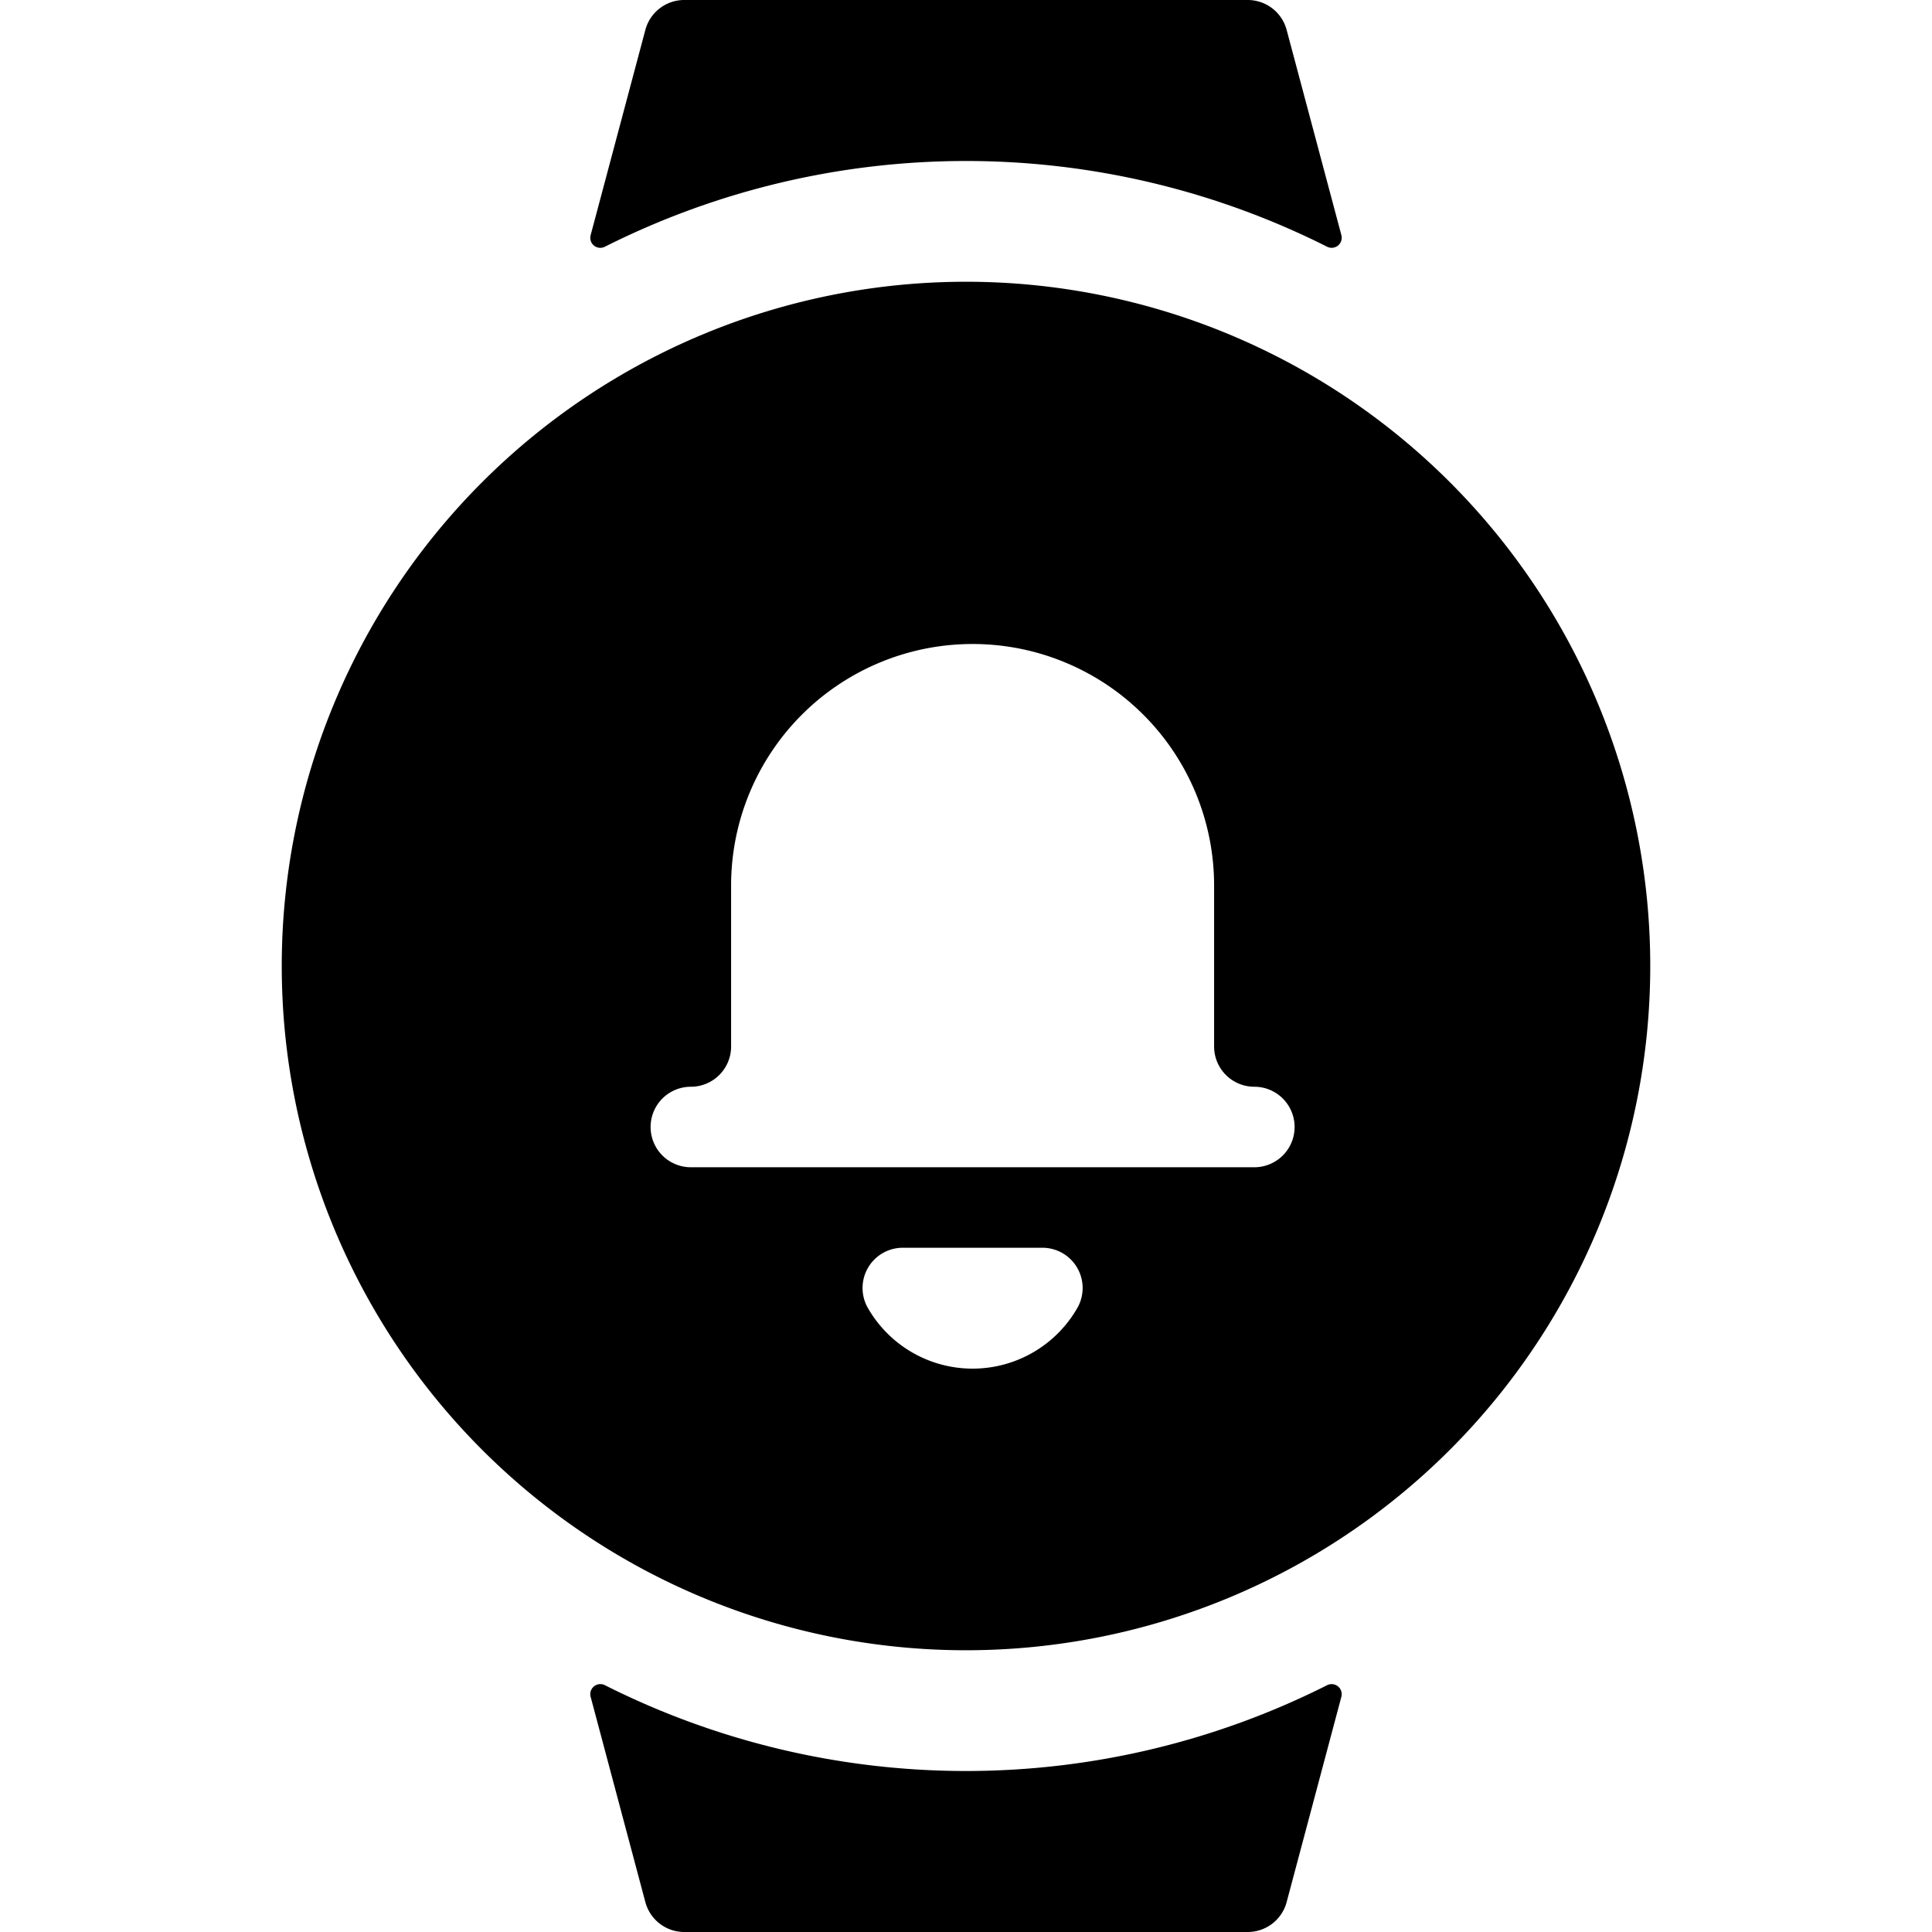 <svg xmlns="http://www.w3.org/2000/svg" viewBox="0 0 24 24"><title>smart-watch-circle-bell</title><path d="M12,3.5A8.5,8.5,0,1,0,20.5,12,8.5,8.5,0,0,0,12,3.5Zm1.382,12.75a1.5,1.5,0,0,1-2.6,0,.5.5,0,0,1,.433-.75H12.95a.5.5,0,0,1,.432.75Zm2.2-1.75h-7a.5.5,0,1,1,0-1,.5.5,0,0,0,.5-.5V11a3,3,0,0,1,6,0v2a.5.5,0,0,0,.5.5.5.5,0,0,1,0,1Z"/><path d="M7.379,3.051a.125.125,0,0,0,.135.014,9.98,9.98,0,0,1,8.972,0,.125.125,0,0,0,.177-.144l-.68-2.55A.5.5,0,0,0,15.5,0h-7a.5.5,0,0,0-.483.371l-.68,2.551A.125.125,0,0,0,7.379,3.051Z"/><path d="M16.621,20.949a.125.125,0,0,0-.135-.015,9.972,9.972,0,0,1-8.972,0,.125.125,0,0,0-.177.144l.68,2.551A.5.5,0,0,0,8.5,24h7a.5.5,0,0,0,.483-.371l.68-2.551A.125.125,0,0,0,16.621,20.949Z"/></svg>